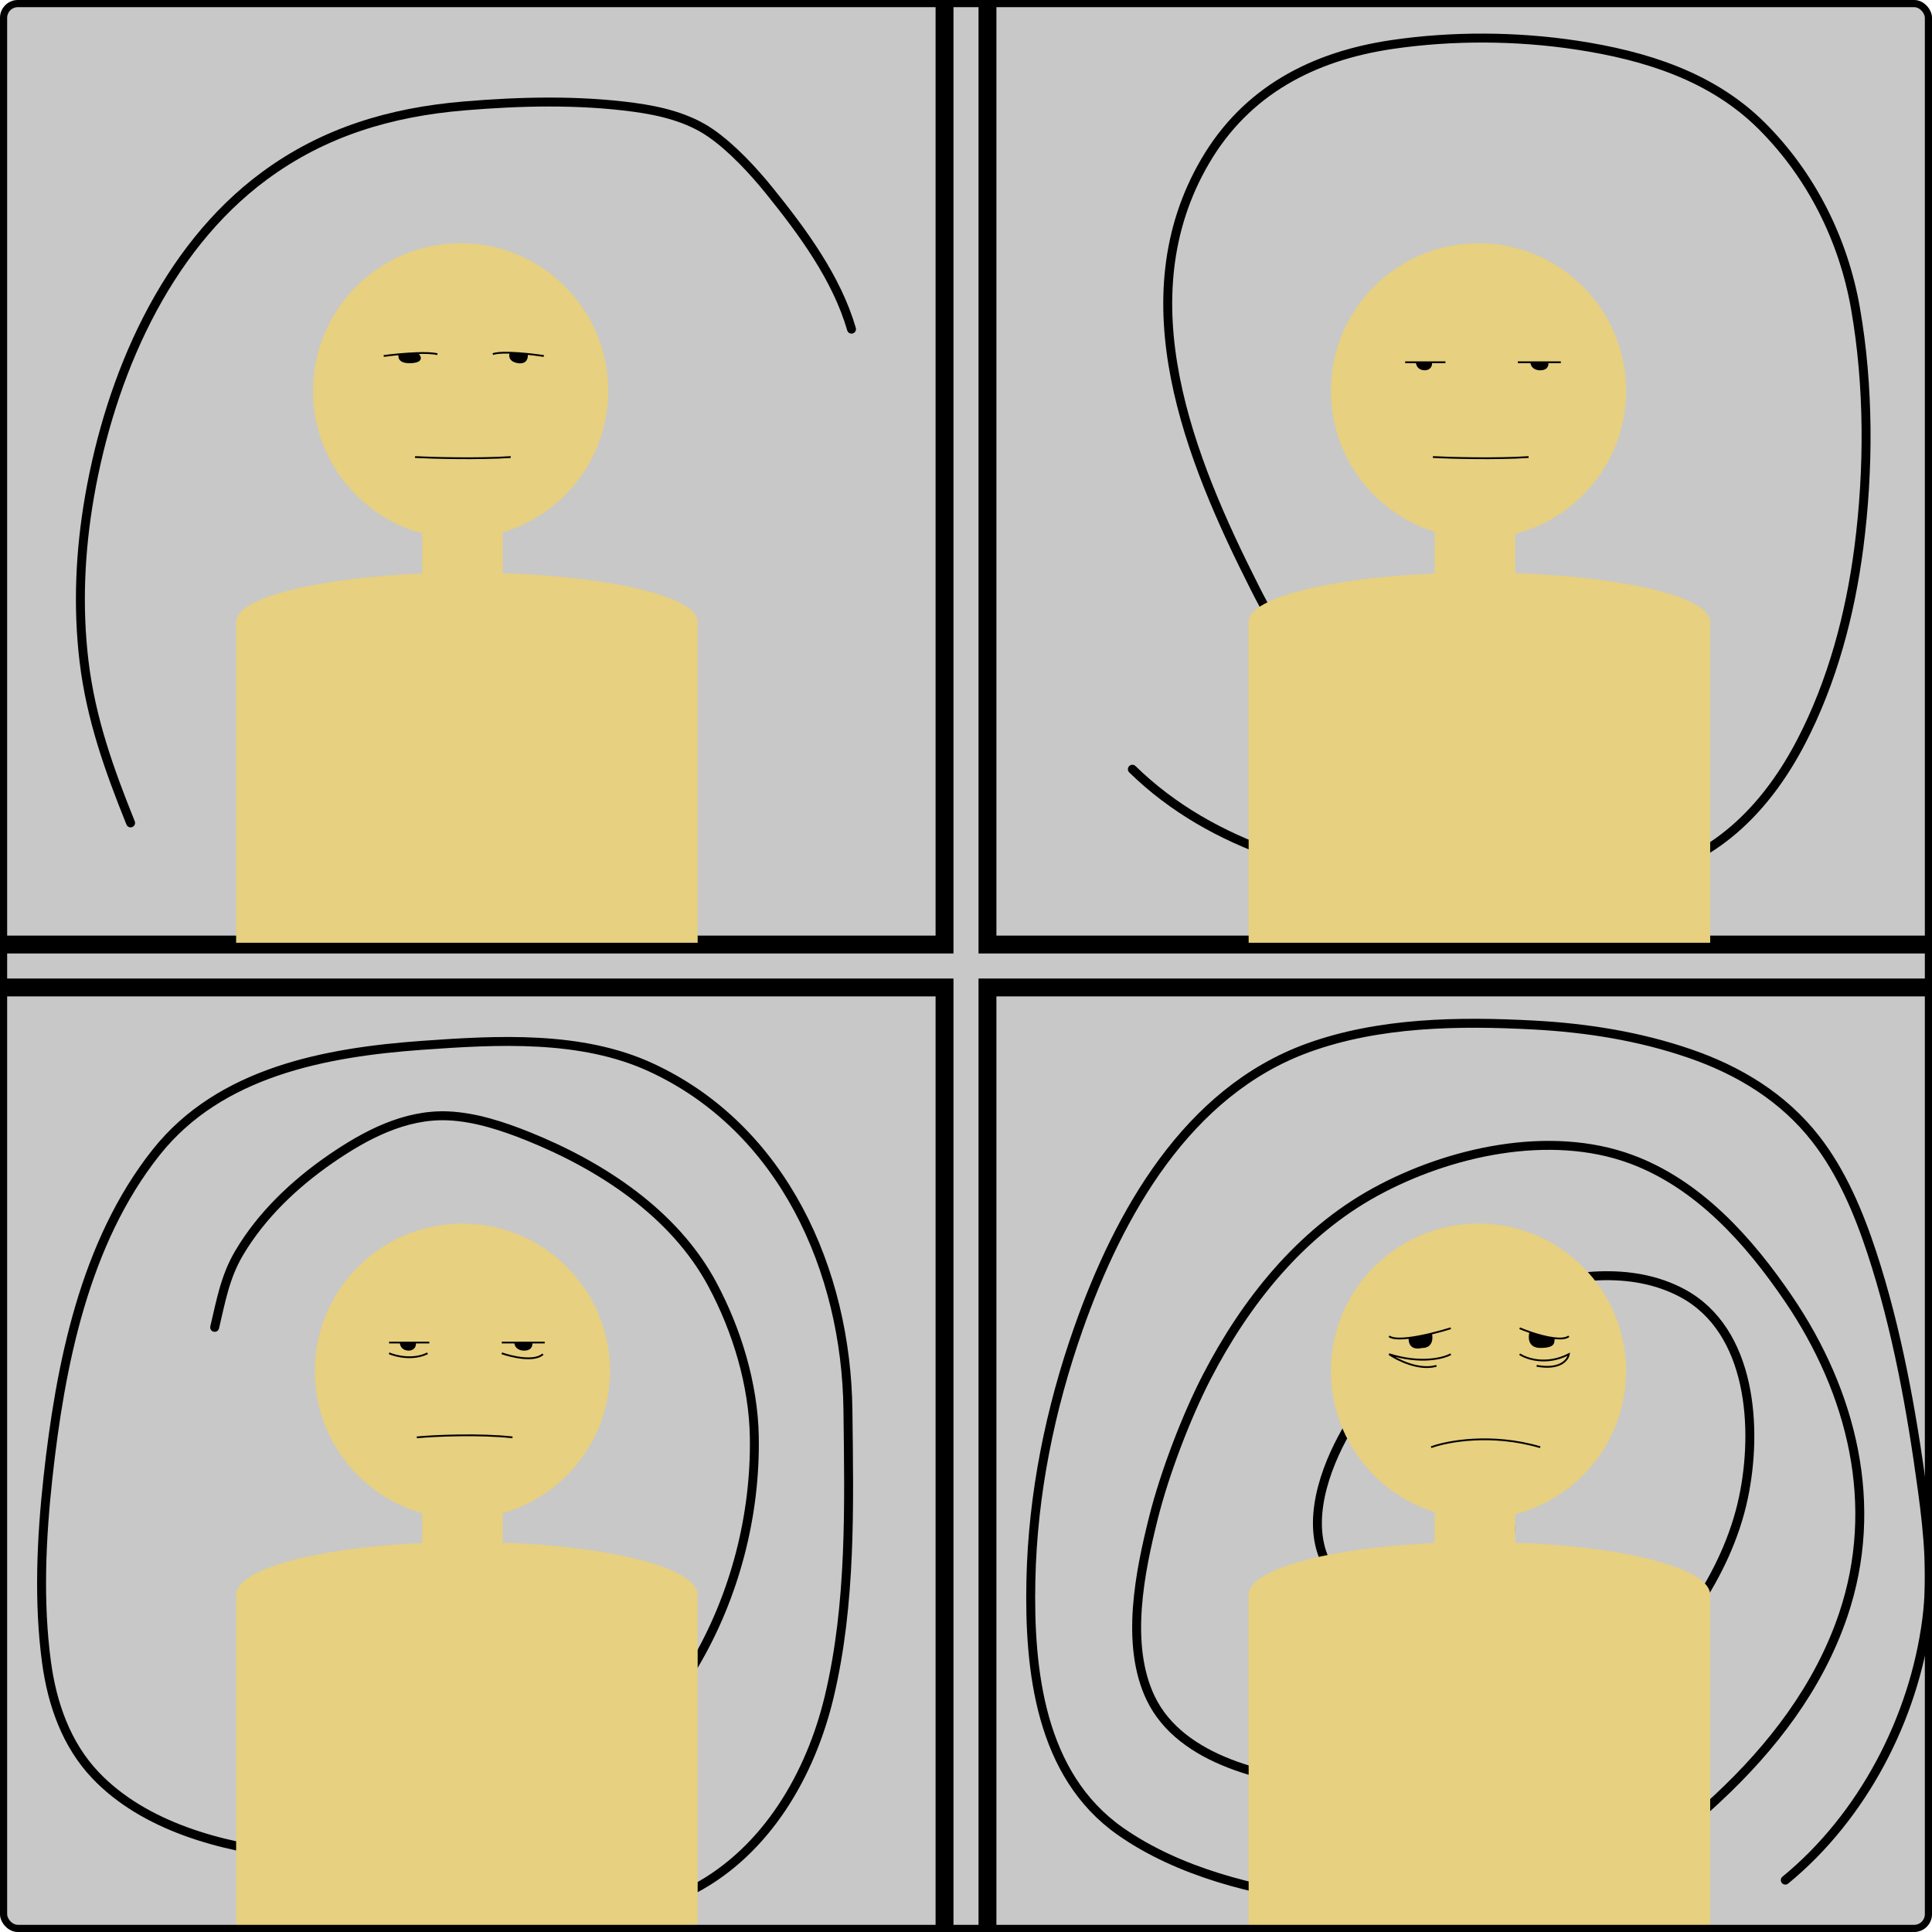 <svg width="1080" height="1080" viewBox="0 0 1080 1080" fill="none" xmlns="http://www.w3.org/2000/svg">
<g clip-path="url(#clip0_748_770)">
<rect width="1080" height="1080" rx="10" fill="#C8C8C8"/>
<path d="M528 -12V533M552 -12V533M552 1092V547M528 1092V547M1092 528H552M1092 552H552M-12 552H528M-12 528H528" stroke="black" stroke-width="10"/>
<g filter="url(#filter0_d_748_770)">
<path d="M998 1047C1041.16 1011.63 1069.88 956.72 1077.06 901.389C1080.14 877.596 1077.92 853.487 1074.72 829.833C1068.66 785.004 1060.5 739.174 1046.33 696.111C1039.01 673.869 1029.5 651.278 1015 632.667C996.873 609.396 972.048 594.365 944.444 584.889C916.335 575.239 887.052 570.591 857.444 569C815.622 566.753 770.964 567.322 731.111 581.778C663.496 606.303 625.427 674.562 602.833 738.722C586.961 783.797 577.32 831.309 576.278 879.167C575.179 929.652 581.399 988.172 626.222 1019.67C658.699 1042.49 701.275 1052.99 740 1058C786.716 1064.05 840.941 1065.88 886.111 1050.39C913.994 1040.83 938.583 1021.32 959.889 1001.5C990.643 972.889 1016.72 939.043 1030.33 898.889C1051.14 837.507 1035.39 774.395 999.722 721.944C977.7 689.559 949.418 657.832 911.667 643.944C866.249 627.237 809.826 639.784 768.556 662.444C726.87 685.333 696.224 723.892 674.667 765.556C663.073 787.963 651.027 819.695 644.889 844.111C637.273 874.405 628.845 915.163 643.167 945.167C660.134 980.714 709.581 990.848 744.556 994C801.891 999.167 858.324 983.22 902.222 945.333C935.442 916.663 965.299 877.022 974.556 833.333C982.69 794.942 979.437 739.732 940.389 718.833C911.911 703.592 875.943 708.395 846.889 718.889C806.411 733.509 770.606 761.794 750.222 800.111C738.832 821.523 728.977 852.396 744.333 874.667C759.895 897.236 792.98 899.916 816 889.167C831.156 882.09 844.753 867.408 844.333 849.667C844.015 836.226 835.05 835.613 825 836" stroke="black" stroke-width="5" stroke-linecap="round"/>
</g>
<g filter="url(#filter1_d_748_770)">
<path d="M388 1052C428.69 1030.46 453.225 987.759 463.556 944.389C475.959 892.318 474.634 837.532 474 784.334C473.069 706.233 437.743 626.735 363.833 592.667C324.816 574.682 277.939 577.339 236.111 580.334C181.822 584.22 122.973 595.241 87.333 640.111C47.088 690.78 33.634 759.462 26.778 822.334C23.104 856.024 21.456 891.515 26 925.222C29.125 948.398 37.036 971.224 53.444 988.445C80.65 1017 123.79 1028.52 161.722 1032.56C205.325 1037.19 249.604 1028.64 290.222 1012.56C374.801 979.06 423.168 887.424 421.667 799.222C421.169 770.009 411.973 739.703 398.222 714C376.98 674.293 336.141 647.653 295.278 631.222C281.255 625.584 265.713 620.424 250.444 619.778C226.278 618.756 204.089 630.56 184.778 643.889C164.666 657.771 146.183 675.279 133.667 696.445C125.795 709.756 123.486 723.311 120 738" stroke="black" stroke-width="5" stroke-linecap="round"/>
</g>
<g filter="url(#filter2_d_748_770)">
<path d="M633 426C677.92 469.943 742.686 487.538 803.833 489.611C819.425 490.14 835.577 490.048 851.167 489.833C874.17 489.517 898.306 489.722 920.889 484.555C960.73 475.44 988.512 445.912 1006.83 410.667C1024.27 377.132 1034.27 339.451 1039.11 302.111C1044.76 258.559 1044.81 211.676 1037.22 168.333C1030.5 129.946 1012.52 93.984 984.833 66.389C956.896 38.548 919.517 27.006 881.333 21.222C847.717 16.13 811.744 15.929 778.111 20.889C733.963 27.399 696.665 46.797 673.667 86.166C628.698 163.147 664.929 252.416 701.556 324.833C713.773 348.99 728.115 372.28 751.222 387.389C772.04 401 796.181 405.16 820.222 398.555C839.377 393.294 857.382 383.217 875.389 375C879.968 372.91 883.913 370.861 888 368" stroke="black" stroke-width="5" stroke-linecap="round"/>
</g>
<g filter="url(#filter3_d_748_770)">
<path d="M476 180C467.781 151.561 448.578 125.524 430.222 102.778C421.352 91.786 409.244 78.619 397.222 70.333C384.7 61.703 369.289 58 354.5 56C323.266 51.777 290.71 52.591 259.389 55.222C218.462 58.661 181.148 69.697 147.778 94.333C91.881 135.601 61.685 206.757 50.056 273.5C44.753 303.931 43.294 335.117 47 365.833C50.873 397.93 61.079 426.378 73 456" stroke="black" stroke-width="5" stroke-linecap="round"/>
</g>
<g filter="url(#filter4_d_748_770)">
<path fill-rule="evenodd" clip-rule="evenodd" d="M236 830H281V858.352C342.048 860.525 388.927 872.488 389.982 887H390V887.5V1080H132V887.5V887H132.018C133.044 872.887 177.411 861.185 236 858.554V830Z" fill="#E7D07F"/>
</g>
<g filter="url(#filter5_d_748_770)">
<path fill-rule="evenodd" clip-rule="evenodd" d="M236 290H281V316.424C342.047 318.45 388.927 329.599 389.982 343.124H390V343.59V523H132V343.59V343.124H132.018C133.044 329.97 177.411 319.064 236 316.612V290Z" fill="#E7D07F"/>
</g>
<g filter="url(#filter6_d_748_770)">
<path fill-rule="evenodd" clip-rule="evenodd" d="M802 830H847V858.352C908.048 860.525 954.927 872.488 955.982 887H956V887.5V1080H698V887.5V887H698.018C699.044 872.887 743.411 861.185 802 858.554V830Z" fill="#E7D07F"/>
</g>
<g filter="url(#filter7_d_748_770)">
<path fill-rule="evenodd" clip-rule="evenodd" d="M802 290H847V316.424C908.047 318.45 954.927 329.599 955.982 343.124H956V343.59V523H698V343.59V343.124H698.018C699.044 329.97 743.411 319.064 802 316.612V290Z" fill="#E7D07F"/>
</g>
<g filter="url(#filter8_d_748_770)">
<circle cx="826.5" cy="762.5" r="82.5" fill="#E7D07F"/>
<path d="M788 743.833C787.667 746.222 788.6 750.6 795 749C797.167 749.193 801.2 747.971 800 741.54C796.013 742.498 791.794 743.353 788 743.833Z" fill="black"/>
<path d="M855.5 740.758C854.667 743.505 854.6 749 861 749C869 749 868.5 746.471 868.5 744.005C864.373 743.482 859.6 742.151 855.5 740.758Z" fill="black"/>
<path d="M800 805C809 801.667 833.8 797 861 805M811 753C806.833 755.333 794.1 758.6 776.5 753C781.333 756.333 793.4 762.3 803 759.5M849.5 753C853.5 755.667 864.6 759.4 877 753C876.5 756.167 872.2 761.9 859 759.5M849.5 738.5C851.139 739.186 853.215 739.982 855.5 740.758M877 743C875.267 744.3 872.133 744.466 868.5 744.005M811 738.5C808.088 739.42 804.171 740.536 800 741.54M776.5 743C778.422 744.442 782.814 744.488 788 743.833M788 743.833C787.667 746.222 788.6 750.6 795 749C797.167 749.193 801.2 747.971 800 741.54M788 743.833C791.794 743.353 796.013 742.498 800 741.54M855.5 740.758C854.667 743.505 854.6 749 861 749C869 749 868.5 746.471 868.5 744.005M855.5 740.758C859.6 742.151 864.373 743.482 868.5 744.005" stroke="black"/>
</g>
<g filter="url(#filter9_d_748_770)">
<circle cx="257.5" cy="214.5" r="82.5" fill="#E7D07F"/>
<path d="M223.448 194C222.799 195.667 223.2 198.9 230 198.5C236.8 198.1 234.833 194.922 233 193.382C229.85 193.488 226.532 193.721 223.448 194Z" fill="black"/>
<path d="M285.5 193.178C284.833 194.619 284.7 197.7 289.5 198.5C294.3 199.3 294.833 195.707 294.5 193.81C290.948 193.449 287.97 193.255 285.5 193.178Z" fill="black"/>
<path d="M232 251.5C242.167 252 267.1 252.7 285.5 251.5M214.5 195C216.798 194.687 219.974 194.315 223.448 194M244.5 194C241.886 193.347 237.625 193.227 233 193.382M275.5 194C276.372 193.516 279.371 192.987 285.5 193.178M304 195C300.456 194.483 297.3 194.095 294.5 193.81M223.448 194C222.799 195.667 223.2 198.9 230 198.5C236.8 198.1 234.833 194.922 233 193.382M223.448 194C226.532 193.721 229.85 193.488 233 193.382M285.5 193.178C284.833 194.619 284.7 197.7 289.5 198.5C294.3 199.3 294.833 195.707 294.5 193.81M285.5 193.178C287.97 193.255 290.948 193.449 294.5 193.81" stroke="black"/>
</g>
<g filter="url(#filter10_d_748_770)">
<circle cx="826.5" cy="214.5" r="82.5" fill="#E7D07F"/>
<path d="M792 198.5C792 199.833 792.9 202.5 796.5 202.5C797.833 202.5 800.4 201.7 800 198.5H792Z" fill="black"/>
<path d="M856 198.5C856 199.833 857 202.5 861 202.5C865 202.5 865.333 199.833 865 198.5H856Z" fill="black"/>
<path d="M801 251.5C811.167 252 836.1 252.7 854.5 251.5M785.5 198.5H792M808 198.5H800M848.5 198.5H856M872.5 198.5H865M856 198.5C856 199.833 857 202.5 861 202.5C865 202.5 865.333 199.833 865 198.5M856 198.5H865M792 198.5C792 199.833 792.9 202.5 796.5 202.5C797.833 202.5 800.4 201.7 800 198.5M792 198.5H800" stroke="black"/>
</g>
<g filter="url(#filter11_d_748_770)">
<circle cx="258.5" cy="762.5" r="82.5" fill="#E7D07F"/>
<path d="M224 746.5C224 747.833 224.9 750.5 228.5 750.5C229.833 750.5 232.4 749.7 232 746.5H224Z" fill="black"/>
<path d="M288 746.5C288 747.833 289 750.5 293 750.5C297 750.5 297.333 747.833 297 746.5H288Z" fill="black"/>
<path d="M233 799.5C243.5 798.5 268.5 797.5 286.5 799.5M217.5 746.5H224M240 746.5H232M280.5 746.5H288M304.5 746.5H297M288 746.5C288 747.833 289 750.5 293 750.5C297 750.5 297.333 747.833 297 746.5M288 746.5H297M224 746.5C224 747.833 224.9 750.5 228.5 750.5C229.833 750.5 232.4 749.7 232 746.5M224 746.5H232M217.5 752.5C221.333 754.167 231 756.5 239 752.5M280.5 752.5C286.167 754.5 298.7 757.4 303.5 753" stroke="black"/>
</g>
</g>
<rect x="2" y="2" width="1076" height="1076" rx="8" stroke="black" stroke-width="4"/>
<defs>
<filter id="filter0_d_748_770" x="563.665" y="559.513" width="527.368" height="519.407" filterUnits="userSpaceOnUse" color-interpolation-filters="sRGB">
<feFlood flood-opacity="0" result="BackgroundImageFix"/>
<feColorMatrix in="SourceAlpha" type="matrix" values="0 0 0 0 0 0 0 0 0 0 0 0 0 0 0 0 0 0 127 0" result="hardAlpha"/>
<feOffset dy="4"/>
<feGaussianBlur stdDeviation="5"/>
<feComposite in2="hardAlpha" operator="out"/>
<feColorMatrix type="matrix" values="0 0 0 0 0 0 0 0 0 0 0 0 0 0 0 0 0 0 0.25 0"/>
<feBlend mode="normal" in2="BackgroundImageFix" result="effect1_dropShadow_748_770"/>
<feBlend mode="normal" in="SourceGraphic" in2="effect1_dropShadow_748_770" result="shape"/>
</filter>
<filter id="filter1_d_748_770" x="10.742" y="569.675" width="476.141" height="498.826" filterUnits="userSpaceOnUse" color-interpolation-filters="sRGB">
<feFlood flood-opacity="0" result="BackgroundImageFix"/>
<feColorMatrix in="SourceAlpha" type="matrix" values="0 0 0 0 0 0 0 0 0 0 0 0 0 0 0 0 0 0 127 0" result="hardAlpha"/>
<feOffset dy="4"/>
<feGaussianBlur stdDeviation="5"/>
<feComposite in2="hardAlpha" operator="out"/>
<feColorMatrix type="matrix" values="0 0 0 0 0 0 0 0 0 0 0 0 0 0 0 0 0 0 0.25 0"/>
<feBlend mode="normal" in2="BackgroundImageFix" result="effect1_dropShadow_748_770"/>
<feBlend mode="normal" in="SourceGraphic" in2="effect1_dropShadow_748_770" result="shape"/>
</filter>
<filter id="filter2_d_748_770" x="620.5" y="8.783" width="435.154" height="497.72" filterUnits="userSpaceOnUse" color-interpolation-filters="sRGB">
<feFlood flood-opacity="0" result="BackgroundImageFix"/>
<feColorMatrix in="SourceAlpha" type="matrix" values="0 0 0 0 0 0 0 0 0 0 0 0 0 0 0 0 0 0 127 0" result="hardAlpha"/>
<feOffset dy="4"/>
<feGaussianBlur stdDeviation="5"/>
<feComposite in2="hardAlpha" operator="out"/>
<feColorMatrix type="matrix" values="0 0 0 0 0 0 0 0 0 0 0 0 0 0 0 0 0 0 0.25 0"/>
<feBlend mode="normal" in2="BackgroundImageFix" result="effect1_dropShadow_748_770"/>
<feBlend mode="normal" in="SourceGraphic" in2="effect1_dropShadow_748_770" result="shape"/>
</filter>
<filter id="filter3_d_748_770" x="32.44" y="44.541" width="456.061" height="427.96" filterUnits="userSpaceOnUse" color-interpolation-filters="sRGB">
<feFlood flood-opacity="0" result="BackgroundImageFix"/>
<feColorMatrix in="SourceAlpha" type="matrix" values="0 0 0 0 0 0 0 0 0 0 0 0 0 0 0 0 0 0 127 0" result="hardAlpha"/>
<feOffset dy="4"/>
<feGaussianBlur stdDeviation="5"/>
<feComposite in2="hardAlpha" operator="out"/>
<feColorMatrix type="matrix" values="0 0 0 0 0 0 0 0 0 0 0 0 0 0 0 0 0 0 0.25 0"/>
<feBlend mode="normal" in2="BackgroundImageFix" result="effect1_dropShadow_748_770"/>
<feBlend mode="normal" in="SourceGraphic" in2="effect1_dropShadow_748_770" result="shape"/>
</filter>
<filter id="filter4_d_748_770" x="128" y="830" width="266" height="258" filterUnits="userSpaceOnUse" color-interpolation-filters="sRGB">
<feFlood flood-opacity="0" result="BackgroundImageFix"/>
<feColorMatrix in="SourceAlpha" type="matrix" values="0 0 0 0 0 0 0 0 0 0 0 0 0 0 0 0 0 0 127 0" result="hardAlpha"/>
<feOffset dy="4"/>
<feGaussianBlur stdDeviation="2"/>
<feComposite in2="hardAlpha" operator="out"/>
<feColorMatrix type="matrix" values="0 0 0 0 0 0 0 0 0 0 0 0 0 0 0 0 0 0 0.25 0"/>
<feBlend mode="normal" in2="BackgroundImageFix" result="effect1_dropShadow_748_770"/>
<feBlend mode="normal" in="SourceGraphic" in2="effect1_dropShadow_748_770" result="shape"/>
</filter>
<filter id="filter5_d_748_770" x="128" y="290" width="266" height="241" filterUnits="userSpaceOnUse" color-interpolation-filters="sRGB">
<feFlood flood-opacity="0" result="BackgroundImageFix"/>
<feColorMatrix in="SourceAlpha" type="matrix" values="0 0 0 0 0 0 0 0 0 0 0 0 0 0 0 0 0 0 127 0" result="hardAlpha"/>
<feOffset dy="4"/>
<feGaussianBlur stdDeviation="2"/>
<feComposite in2="hardAlpha" operator="out"/>
<feColorMatrix type="matrix" values="0 0 0 0 0 0 0 0 0 0 0 0 0 0 0 0 0 0 0.25 0"/>
<feBlend mode="normal" in2="BackgroundImageFix" result="effect1_dropShadow_748_770"/>
<feBlend mode="normal" in="SourceGraphic" in2="effect1_dropShadow_748_770" result="shape"/>
</filter>
<filter id="filter6_d_748_770" x="694" y="830" width="266" height="258" filterUnits="userSpaceOnUse" color-interpolation-filters="sRGB">
<feFlood flood-opacity="0" result="BackgroundImageFix"/>
<feColorMatrix in="SourceAlpha" type="matrix" values="0 0 0 0 0 0 0 0 0 0 0 0 0 0 0 0 0 0 127 0" result="hardAlpha"/>
<feOffset dy="4"/>
<feGaussianBlur stdDeviation="2"/>
<feComposite in2="hardAlpha" operator="out"/>
<feColorMatrix type="matrix" values="0 0 0 0 0 0 0 0 0 0 0 0 0 0 0 0 0 0 0.25 0"/>
<feBlend mode="normal" in2="BackgroundImageFix" result="effect1_dropShadow_748_770"/>
<feBlend mode="normal" in="SourceGraphic" in2="effect1_dropShadow_748_770" result="shape"/>
</filter>
<filter id="filter7_d_748_770" x="694" y="290" width="266" height="241" filterUnits="userSpaceOnUse" color-interpolation-filters="sRGB">
<feFlood flood-opacity="0" result="BackgroundImageFix"/>
<feColorMatrix in="SourceAlpha" type="matrix" values="0 0 0 0 0 0 0 0 0 0 0 0 0 0 0 0 0 0 127 0" result="hardAlpha"/>
<feOffset dy="4"/>
<feGaussianBlur stdDeviation="2"/>
<feComposite in2="hardAlpha" operator="out"/>
<feColorMatrix type="matrix" values="0 0 0 0 0 0 0 0 0 0 0 0 0 0 0 0 0 0 0.25 0"/>
<feBlend mode="normal" in2="BackgroundImageFix" result="effect1_dropShadow_748_770"/>
<feBlend mode="normal" in="SourceGraphic" in2="effect1_dropShadow_748_770" result="shape"/>
</filter>
<filter id="filter8_d_748_770" x="740" y="680" width="173" height="173" filterUnits="userSpaceOnUse" color-interpolation-filters="sRGB">
<feFlood flood-opacity="0" result="BackgroundImageFix"/>
<feColorMatrix in="SourceAlpha" type="matrix" values="0 0 0 0 0 0 0 0 0 0 0 0 0 0 0 0 0 0 127 0" result="hardAlpha"/>
<feOffset dy="4"/>
<feGaussianBlur stdDeviation="2"/>
<feComposite in2="hardAlpha" operator="out"/>
<feColorMatrix type="matrix" values="0 0 0 0 0 0 0 0 0 0 0 0 0 0 0 0 0 0 0.25 0"/>
<feBlend mode="normal" in2="BackgroundImageFix" result="effect1_dropShadow_748_770"/>
<feBlend mode="normal" in="SourceGraphic" in2="effect1_dropShadow_748_770" result="shape"/>
</filter>
<filter id="filter9_d_748_770" x="171" y="132" width="173" height="173" filterUnits="userSpaceOnUse" color-interpolation-filters="sRGB">
<feFlood flood-opacity="0" result="BackgroundImageFix"/>
<feColorMatrix in="SourceAlpha" type="matrix" values="0 0 0 0 0 0 0 0 0 0 0 0 0 0 0 0 0 0 127 0" result="hardAlpha"/>
<feOffset dy="4"/>
<feGaussianBlur stdDeviation="2"/>
<feComposite in2="hardAlpha" operator="out"/>
<feColorMatrix type="matrix" values="0 0 0 0 0 0 0 0 0 0 0 0 0 0 0 0 0 0 0.25 0"/>
<feBlend mode="normal" in2="BackgroundImageFix" result="effect1_dropShadow_748_770"/>
<feBlend mode="normal" in="SourceGraphic" in2="effect1_dropShadow_748_770" result="shape"/>
</filter>
<filter id="filter10_d_748_770" x="740" y="132" width="173" height="173" filterUnits="userSpaceOnUse" color-interpolation-filters="sRGB">
<feFlood flood-opacity="0" result="BackgroundImageFix"/>
<feColorMatrix in="SourceAlpha" type="matrix" values="0 0 0 0 0 0 0 0 0 0 0 0 0 0 0 0 0 0 127 0" result="hardAlpha"/>
<feOffset dy="4"/>
<feGaussianBlur stdDeviation="2"/>
<feComposite in2="hardAlpha" operator="out"/>
<feColorMatrix type="matrix" values="0 0 0 0 0 0 0 0 0 0 0 0 0 0 0 0 0 0 0.25 0"/>
<feBlend mode="normal" in2="BackgroundImageFix" result="effect1_dropShadow_748_770"/>
<feBlend mode="normal" in="SourceGraphic" in2="effect1_dropShadow_748_770" result="shape"/>
</filter>
<filter id="filter11_d_748_770" x="172" y="680" width="173" height="173" filterUnits="userSpaceOnUse" color-interpolation-filters="sRGB">
<feFlood flood-opacity="0" result="BackgroundImageFix"/>
<feColorMatrix in="SourceAlpha" type="matrix" values="0 0 0 0 0 0 0 0 0 0 0 0 0 0 0 0 0 0 127 0" result="hardAlpha"/>
<feOffset dy="4"/>
<feGaussianBlur stdDeviation="2"/>
<feComposite in2="hardAlpha" operator="out"/>
<feColorMatrix type="matrix" values="0 0 0 0 0 0 0 0 0 0 0 0 0 0 0 0 0 0 0.25 0"/>
<feBlend mode="normal" in2="BackgroundImageFix" result="effect1_dropShadow_748_770"/>
<feBlend mode="normal" in="SourceGraphic" in2="effect1_dropShadow_748_770" result="shape"/>
</filter>
<clipPath id="clip0_748_770">
<rect width="1080" height="1080" rx="10" fill="white"/>
</clipPath>
</defs>
</svg>
